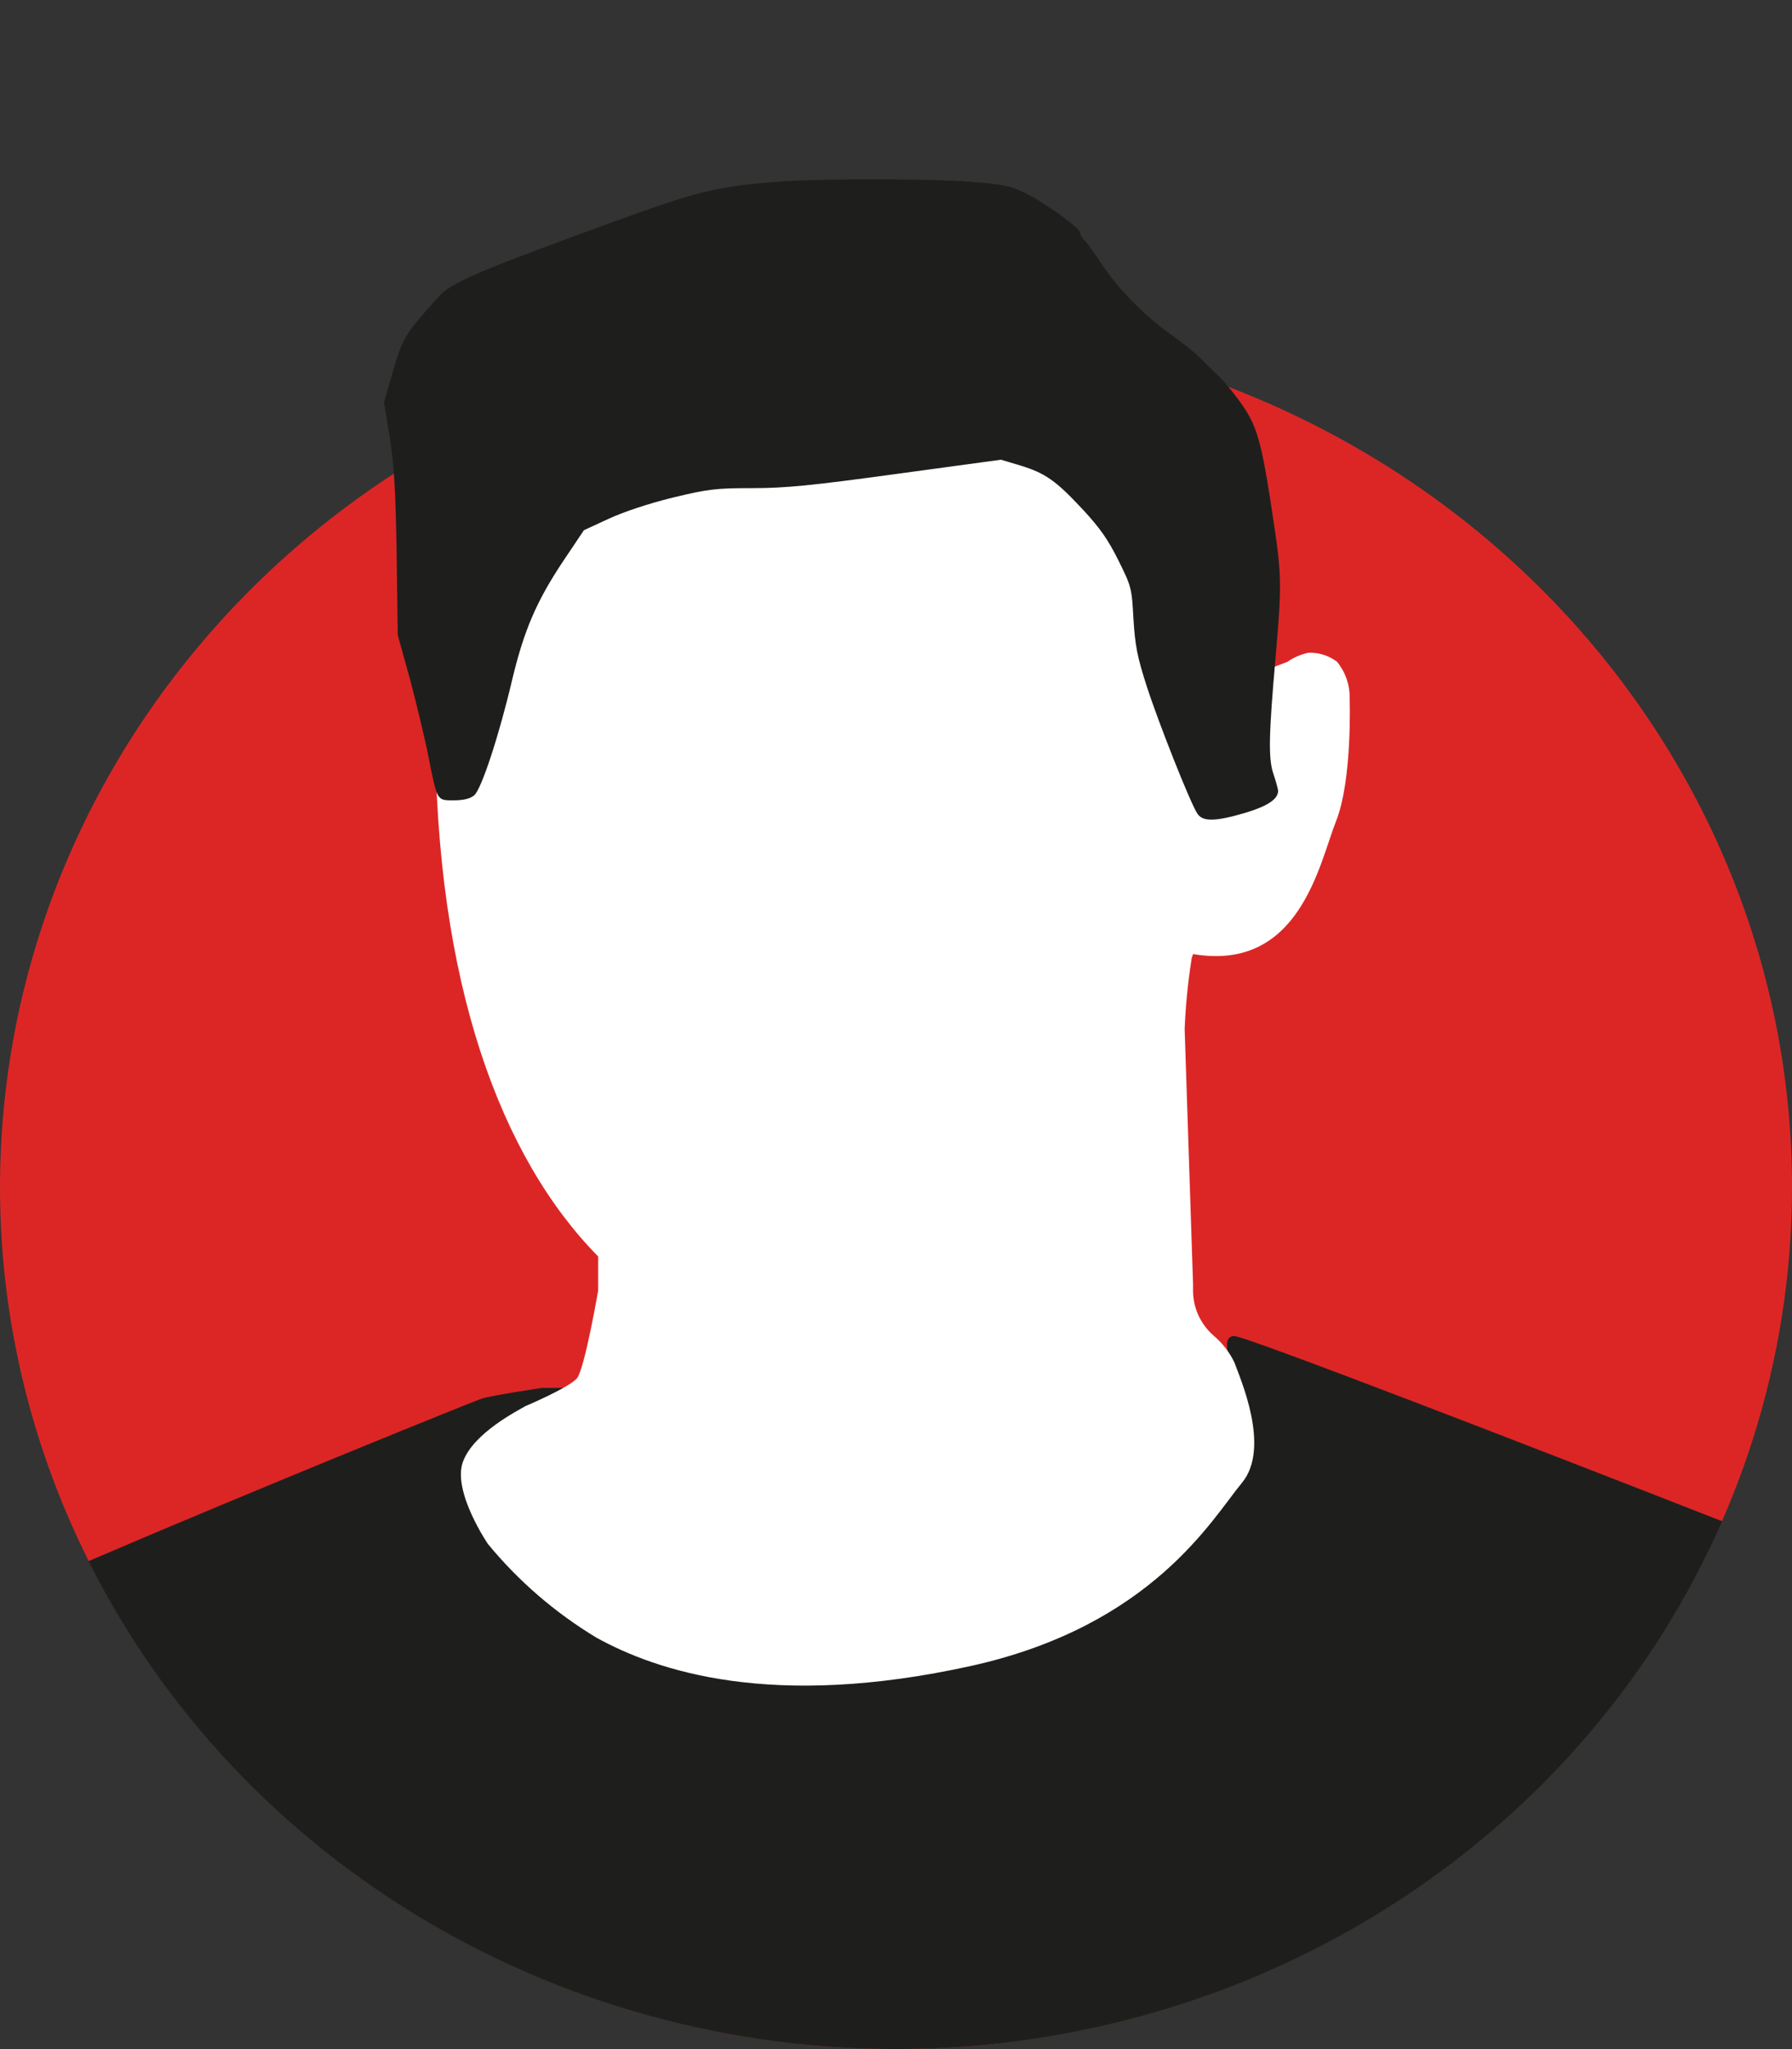 <svg width="70" height="80" viewBox="0 0 70 80" fill="none" xmlns="http://www.w3.org/2000/svg">
<rect x="0" y="0" width="70" height="80" fill="#333333" stroke="none"/>
<g clip-path="url(#clip0_31_5)">
<path d="M35.029 12.71C28.107 12.704 21.338 14.672 15.579 18.364C9.821 22.056 5.33 27.306 2.675 33.452C0.021 39.597 -0.678 46.361 0.667 52.888C2.012 59.415 5.34 65.412 10.23 70.121C15.121 74.831 21.355 78.04 28.143 79.343C34.931 80.647 41.969 79.986 48.367 77.445C54.764 74.904 60.234 70.596 64.085 65.067C67.936 59.537 69.994 53.035 70 46.381V46.329C70 37.413 66.316 28.863 59.758 22.558C53.2 16.253 44.305 12.711 35.029 12.71Z" fill="#DC2626"/>
<path d="M48.212 53.573L43.051 60.578C43.051 60.578 34.393 61.726 32.453 61.59C30.514 61.453 22.527 60.851 21.895 59.975C21.264 59.1 22.032 55.866 22.311 55.598C22.636 55.155 22.914 54.682 23.139 54.185H21.18C21.18 54.185 19.221 54.472 18.8 54.609C18.541 54.694 10.171 58.069 3.457 60.95C6.382 66.788 10.999 71.69 16.752 75.067C22.505 78.444 29.15 80.153 35.889 79.989C42.627 79.824 49.174 77.793 54.741 74.139C60.308 70.486 64.659 65.365 67.272 59.392C60.054 56.567 48.663 52.161 48.212 52.161C47.576 52.161 48.212 53.573 48.212 53.573Z" fill="#1E1F1C"/>
<path d="M52.72 27.25C52.73 26.739 52.557 26.241 52.23 25.838C51.913 25.595 51.514 25.469 51.109 25.485C50.814 25.547 50.535 25.668 50.291 25.838L48.435 26.549L48.215 26.888C47.637 11.391 37.823 9 30.222 9C22.387 9 17 11.542 17 28.38C17 38.453 19.596 45.232 23.366 49.054V50.386C23.366 50.386 22.837 53.446 22.539 53.809C22.24 54.171 20.526 54.896 20.526 54.896C20.311 55.032 18.479 55.931 18.077 57.09C17.676 58.248 19.057 60.276 19.057 60.276C20.242 61.718 21.674 62.956 23.293 63.934C25.663 65.243 30.149 66.758 37.935 65.04C45.022 63.468 47.358 59.278 48.508 57.899C49.659 56.52 48.43 53.79 48.219 53.192C48.026 52.788 47.745 52.429 47.397 52.137C47.146 51.914 46.946 51.643 46.809 51.342C46.673 51.04 46.603 50.715 46.603 50.386V50.118C46.603 50.118 46.309 41.287 46.275 40.176C46.312 39.273 46.4 38.373 46.54 37.479C46.54 37.399 46.584 37.324 46.603 37.248C50.776 37.959 51.535 33.704 52.186 32.07C52.837 30.437 52.72 27.25 52.72 27.25Z" fill="white"/>
<path d="M30.326 7.098C27.931 7.294 27.276 7.457 23.828 8.709C18.662 10.591 17.62 11.037 17.137 11.582C15.816 13.04 15.73 13.192 15.354 14.476L15 15.706L15.226 17.088C15.397 18.176 15.451 19.101 15.494 21.626L15.537 24.793L16.031 26.578C16.289 27.557 16.611 28.896 16.74 29.559C17.084 31.29 17.062 31.246 17.728 31.246C18.104 31.246 18.372 31.181 18.523 31.05C18.802 30.822 19.5 28.7 20.005 26.545C20.466 24.619 20.95 23.476 22.013 21.887L22.808 20.701L23.774 20.255C24.365 19.983 25.342 19.656 26.277 19.428C27.673 19.09 27.974 19.058 29.381 19.058C30.659 19.058 31.69 18.96 35.019 18.503L39.1 17.948L39.862 18.176C40.829 18.47 41.248 18.764 42.311 19.907C42.966 20.614 43.288 21.071 43.686 21.876C44.191 22.889 44.212 22.954 44.276 24.173C44.341 25.217 44.427 25.653 44.792 26.785C45.243 28.188 46.489 31.333 46.768 31.758C46.972 32.084 47.456 32.084 48.637 31.736C49.507 31.475 49.926 31.203 49.926 30.876C49.926 30.811 49.84 30.506 49.743 30.212C49.539 29.625 49.56 28.7 49.829 25.642C50.065 22.943 50.065 22.475 49.775 20.527C49.313 17.404 49.142 16.718 48.572 15.88C48.304 15.477 47.885 14.966 47.66 14.738C47.423 14.509 47.047 14.15 46.833 13.932C46.618 13.714 46.102 13.312 45.684 13.018C44.695 12.322 43.643 11.244 43.02 10.287C42.741 9.862 42.44 9.449 42.354 9.372C42.268 9.296 42.193 9.166 42.193 9.089C42.193 8.904 40.84 7.925 40.013 7.522C39.487 7.261 39.186 7.196 37.919 7.098C36.254 6.967 31.969 6.967 30.326 7.098Z" fill="#1E1F1C"/>
</g>
<defs>
<clipPath id="clip0_31_5">
<rect width="70" height="80" fill="white"/>
</clipPath>
</defs>
</svg>
